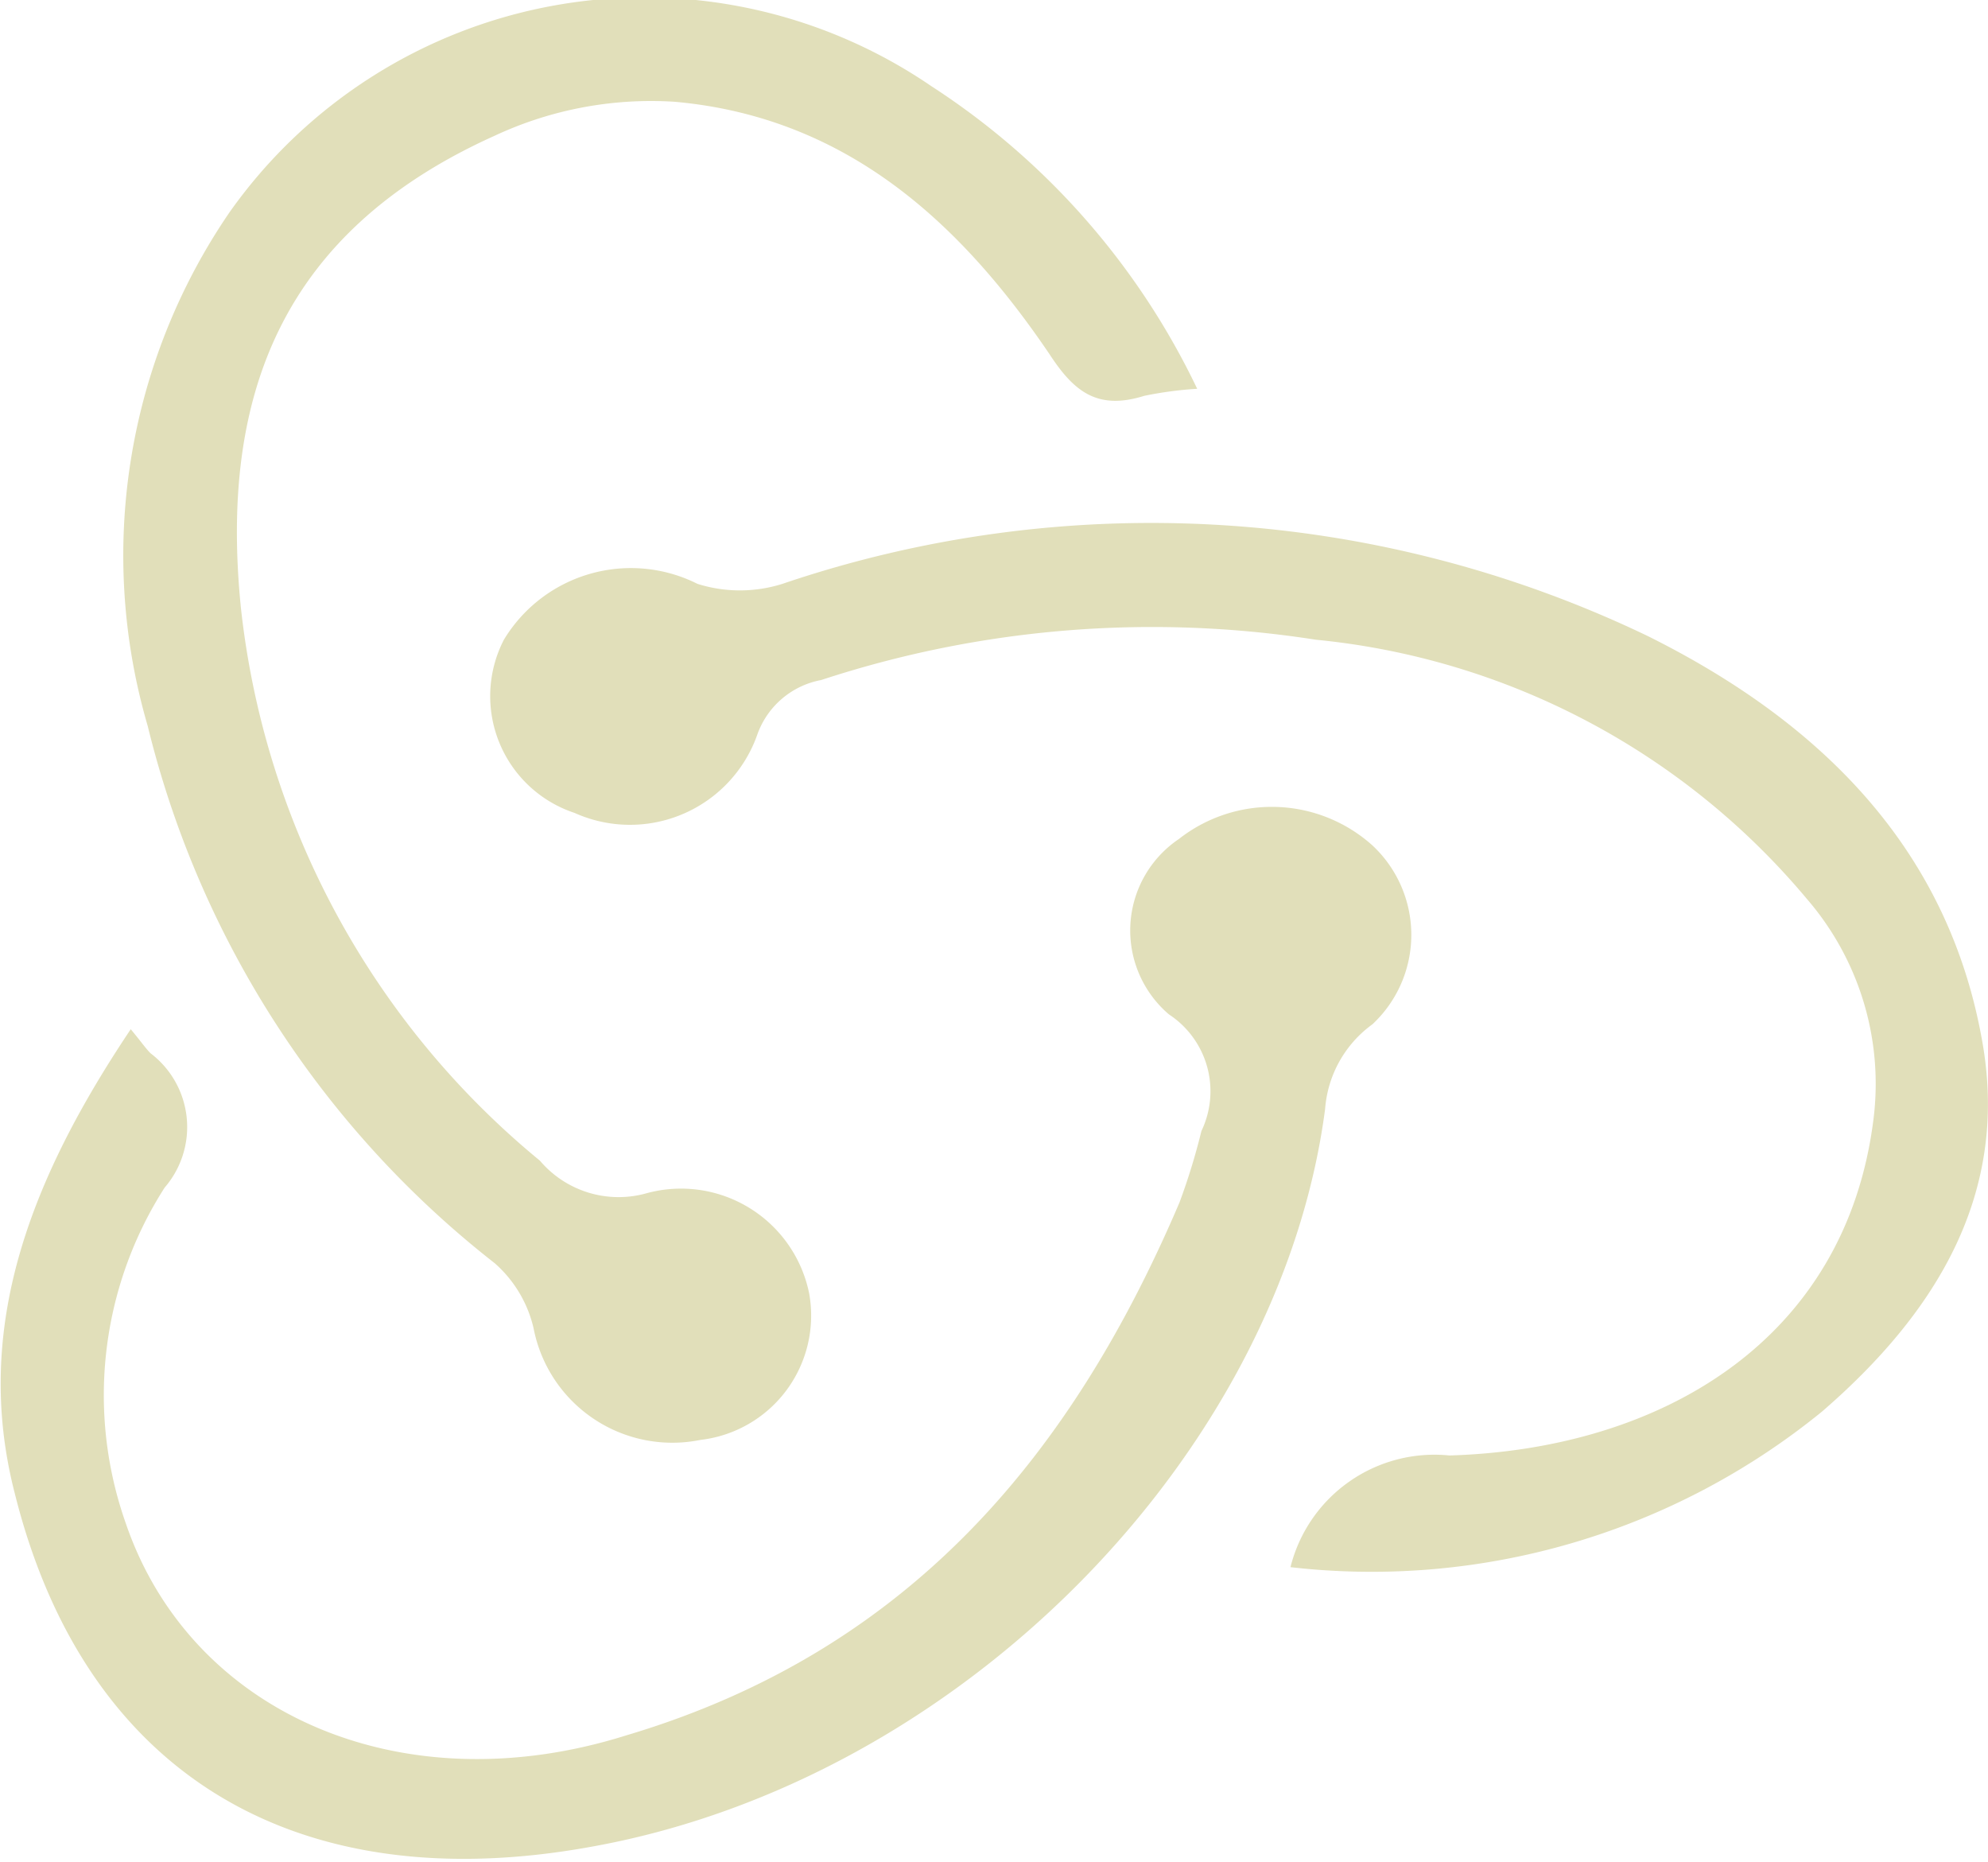 <svg xmlns="http://www.w3.org/2000/svg" viewBox="0 0 28.13 26.34"><defs><style>.cls-1{fill:#e1dfba;}</style></defs><g id="Capa_2" data-name="Capa 2"><g id="Capa_1-2" data-name="Capa 1"><path class="cls-1" d="M16.94,5.5a5.28,5.28,0,0,0-.75.1c-.67.21-1-.07-1.34-.59C13.61,3.18,12,1.66,9.55,1.44A5.23,5.23,0,0,0,7,1.92c-3,1.35-3.9,3.66-3.59,6.69a11.77,11.77,0,0,0,4.23,7.81,1.46,1.46,0,0,0,1.51.46,1.85,1.85,0,0,1,2.3,1.42,1.77,1.77,0,0,1-1.54,2.07,2,2,0,0,1-2.36-1.58A1.75,1.75,0,0,0,7,17.87a13.8,13.8,0,0,1-4.91-7.6A8.59,8.59,0,0,1,3.25,3a7.19,7.19,0,0,1,9.93-1.78A10.47,10.47,0,0,1,16.94,5.5Z"/><path class="cls-1" d="M1.85,14.56c.15.18.21.27.28.34a1.31,1.31,0,0,1,.2,1.9,5.44,5.44,0,0,0-.55,4.75c.92,2.69,3.9,4,7.08,3,4.07-1.21,6.34-4.05,7.83-7.54A9.16,9.16,0,0,0,17,16a1.3,1.3,0,0,0-.46-1.65,1.56,1.56,0,0,1,.14-2.48,2.13,2.13,0,0,1,2.74.09,1.73,1.73,0,0,1,0,2.53,1.63,1.63,0,0,0-.67,1.2c-.64,4.87-5.15,9.51-10.41,10.44-4.12.74-7.13-1-8.13-5C-.4,18.77.45,16.65,1.85,14.56Z"/><path class="cls-1" d="M18.26,22.17a2.1,2.1,0,0,1,2.25-1.58c3-.09,5.61-1.63,6-4.76a4,4,0,0,0-.94-3.11,10.37,10.37,0,0,0-6.95-3.67,15,15,0,0,0-7,.57,1.19,1.19,0,0,0-.9.76A1.91,1.91,0,0,1,8.13,11.5a1.74,1.74,0,0,1-1-2.45,2.1,2.1,0,0,1,2.74-.79,2,2,0,0,0,1.2,0A16.23,16.23,0,0,1,23.32,9c2.51,1.25,4.26,3.06,4.73,5.74.38,2.15-.65,3.83-2.27,5.23A10.09,10.09,0,0,1,18.26,22.17Z"/></g></g></svg>